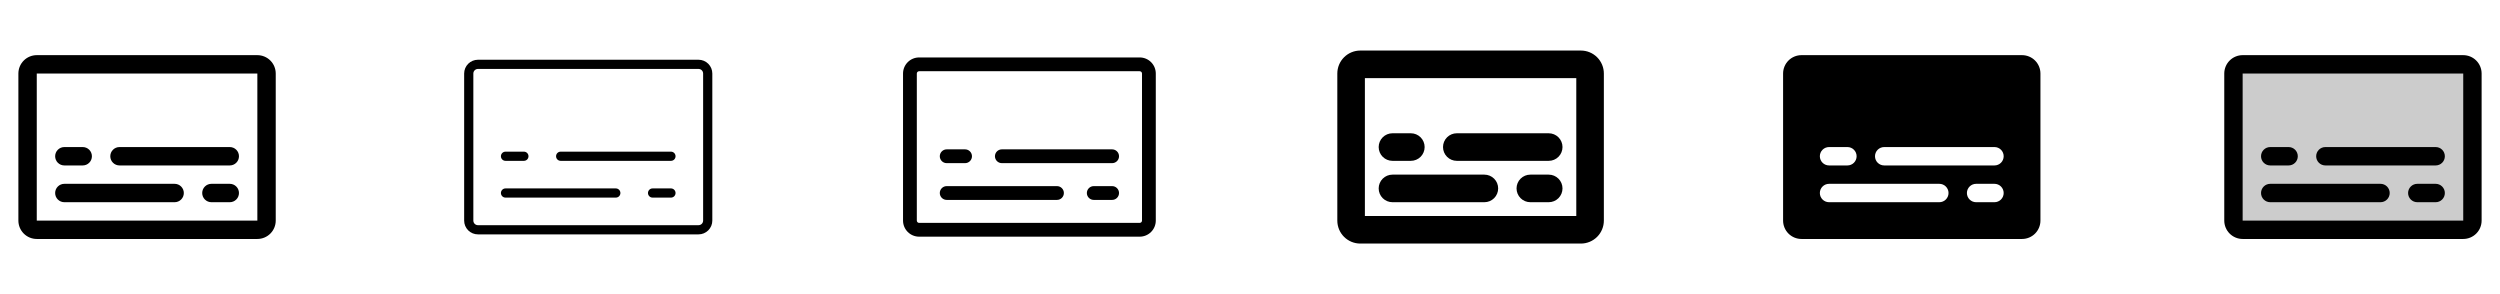 <svg width="272" height="32" viewBox="0 0 272 32" fill="none" xmlns="http://www.w3.org/2000/svg">
<g clip-path="url(#clip0_17_16076)">
<path d="M28 6H4C3.47 6 2.961 6.211 2.586 6.586C2.211 6.961 2 7.47 2 8V24C2 24.53 2.211 25.039 2.586 25.414C2.961 25.789 3.47 26 4 26H28C28.53 26 29.039 25.789 29.414 25.414C29.789 25.039 30 24.53 30 24V8C30 7.47 29.789 6.961 29.414 6.586C29.039 6.211 28.53 6 28 6ZM28 24H4V8H28V24ZM6 17C6 16.735 6.105 16.48 6.293 16.293C6.48 16.105 6.735 16 7 16H9C9.265 16 9.52 16.105 9.707 16.293C9.895 16.48 10 16.735 10 17C10 17.265 9.895 17.52 9.707 17.707C9.52 17.895 9.265 18 9 18H7C6.735 18 6.48 17.895 6.293 17.707C6.105 17.52 6 17.265 6 17ZM26 17C26 17.265 25.895 17.52 25.707 17.707C25.52 17.895 25.265 18 25 18H13C12.735 18 12.48 17.895 12.293 17.707C12.105 17.52 12 17.265 12 17C12 16.735 12.105 16.48 12.293 16.293C12.48 16.105 12.735 16 13 16H25C25.265 16 25.52 16.105 25.707 16.293C25.895 16.48 26 16.735 26 17ZM20 21C20 21.265 19.895 21.52 19.707 21.707C19.52 21.895 19.265 22 19 22H7C6.735 22 6.48 21.895 6.293 21.707C6.105 21.52 6 21.265 6 21C6 20.735 6.105 20.48 6.293 20.293C6.48 20.105 6.735 20 7 20H19C19.265 20 19.52 20.105 19.707 20.293C19.895 20.48 20 20.735 20 21ZM26 21C26 21.265 25.895 21.52 25.707 21.707C25.52 21.895 25.265 22 25 22H23C22.735 22 22.48 21.895 22.293 21.707C22.105 21.52 22 21.265 22 21C22 20.735 22.105 20.48 22.293 20.293C22.48 20.105 22.735 20 23 20H25C25.265 20 25.52 20.105 25.707 20.293C25.895 20.48 26 20.735 26 21Z" fill="currentColor"/>
<path d="M76 6.5H52C51.602 6.5 51.221 6.658 50.939 6.939C50.658 7.221 50.5 7.602 50.5 8V24C50.5 24.398 50.658 24.779 50.939 25.061C51.221 25.342 51.602 25.5 52 25.5H76C76.398 25.5 76.779 25.342 77.061 25.061C77.342 24.779 77.5 24.398 77.5 24V8C77.5 7.602 77.342 7.221 77.061 6.939C76.779 6.658 76.398 6.5 76 6.5ZM76.5 24C76.5 24.133 76.447 24.26 76.354 24.354C76.26 24.447 76.133 24.5 76 24.5H52C51.867 24.5 51.74 24.447 51.646 24.354C51.553 24.26 51.5 24.133 51.5 24V8C51.5 7.867 51.553 7.74 51.646 7.646C51.74 7.553 51.867 7.5 52 7.5H76C76.133 7.5 76.26 7.553 76.354 7.646C76.447 7.74 76.5 7.867 76.5 8V24ZM54.5 17C54.5 16.867 54.553 16.74 54.646 16.646C54.74 16.553 54.867 16.5 55 16.5H57C57.133 16.5 57.26 16.553 57.354 16.646C57.447 16.74 57.5 16.867 57.5 17C57.5 17.133 57.447 17.26 57.354 17.354C57.26 17.447 57.133 17.5 57 17.5H55C54.867 17.5 54.74 17.447 54.646 17.354C54.553 17.26 54.5 17.133 54.5 17ZM73.5 17C73.5 17.133 73.447 17.26 73.354 17.354C73.26 17.447 73.133 17.5 73 17.5H61C60.867 17.5 60.74 17.447 60.646 17.354C60.553 17.26 60.5 17.133 60.5 17C60.5 16.867 60.553 16.74 60.646 16.646C60.74 16.553 60.867 16.5 61 16.5H73C73.133 16.5 73.26 16.553 73.354 16.646C73.447 16.74 73.5 16.867 73.5 17ZM67.5 21C67.5 21.133 67.447 21.26 67.354 21.354C67.26 21.447 67.133 21.5 67 21.5H55C54.867 21.5 54.74 21.447 54.646 21.354C54.553 21.26 54.5 21.133 54.5 21C54.5 20.867 54.553 20.74 54.646 20.646C54.74 20.553 54.867 20.5 55 20.5H67C67.133 20.5 67.26 20.553 67.354 20.646C67.447 20.74 67.5 20.867 67.5 21ZM73.5 21C73.5 21.133 73.447 21.26 73.354 21.354C73.26 21.447 73.133 21.5 73 21.5H71C70.867 21.5 70.74 21.447 70.646 21.354C70.553 21.26 70.5 21.133 70.5 21C70.5 20.867 70.553 20.74 70.646 20.646C70.74 20.553 70.867 20.5 71 20.5H73C73.133 20.5 73.26 20.553 73.354 20.646C73.447 20.74 73.5 20.867 73.5 21Z" fill="currentColor"/>
<path d="M124 6.25H100C99.536 6.25 99.091 6.434 98.763 6.763C98.434 7.091 98.25 7.536 98.25 8V24C98.25 24.464 98.434 24.909 98.763 25.237C99.091 25.566 99.536 25.75 100 25.75H124C124.464 25.75 124.909 25.566 125.237 25.237C125.566 24.909 125.75 24.464 125.75 24V8C125.75 7.536 125.566 7.091 125.237 6.763C124.909 6.434 124.464 6.25 124 6.25ZM124.25 24C124.25 24.066 124.224 24.13 124.177 24.177C124.13 24.224 124.066 24.25 124 24.25H100C99.934 24.25 99.87 24.224 99.823 24.177C99.776 24.13 99.75 24.066 99.75 24V8C99.75 7.934 99.776 7.87 99.823 7.823C99.87 7.776 99.934 7.75 100 7.75H124C124.066 7.75 124.13 7.776 124.177 7.823C124.224 7.87 124.25 7.934 124.25 8V24ZM102.25 17C102.25 16.801 102.329 16.61 102.47 16.47C102.61 16.329 102.801 16.25 103 16.25H105C105.199 16.25 105.39 16.329 105.53 16.47C105.671 16.61 105.75 16.801 105.75 17C105.75 17.199 105.671 17.39 105.53 17.53C105.39 17.671 105.199 17.75 105 17.75H103C102.801 17.75 102.61 17.671 102.47 17.53C102.329 17.39 102.25 17.199 102.25 17ZM121.75 17C121.75 17.199 121.671 17.39 121.53 17.53C121.39 17.671 121.199 17.75 121 17.75H109C108.801 17.75 108.61 17.671 108.47 17.53C108.329 17.39 108.25 17.199 108.25 17C108.25 16.801 108.329 16.61 108.47 16.47C108.61 16.329 108.801 16.25 109 16.25H121C121.199 16.25 121.39 16.329 121.53 16.47C121.671 16.61 121.75 16.801 121.75 17ZM115.75 21C115.75 21.199 115.671 21.39 115.53 21.53C115.39 21.671 115.199 21.75 115 21.75H103C102.801 21.75 102.61 21.671 102.47 21.53C102.329 21.39 102.25 21.199 102.25 21C102.25 20.801 102.329 20.61 102.47 20.47C102.61 20.329 102.801 20.25 103 20.25H115C115.199 20.25 115.39 20.329 115.53 20.47C115.671 20.61 115.75 20.801 115.75 21ZM121.75 21C121.75 21.199 121.671 21.39 121.53 21.53C121.39 21.671 121.199 21.75 121 21.75H119C118.801 21.75 118.61 21.671 118.47 21.53C118.329 21.39 118.25 21.199 118.25 21C118.25 20.801 118.329 20.61 118.47 20.47C118.61 20.329 118.801 20.25 119 20.25H121C121.199 20.25 121.39 20.329 121.53 20.47C121.671 20.61 121.75 20.801 121.75 21Z" fill="currentColor"/>
<path d="M172 5.5H148C147.337 5.5 146.701 5.763 146.232 6.232C145.763 6.701 145.5 7.337 145.5 8V24C145.5 24.663 145.763 25.299 146.232 25.768C146.701 26.237 147.337 26.5 148 26.5H172C172.663 26.5 173.299 26.237 173.768 25.768C174.237 25.299 174.5 24.663 174.5 24V8C174.5 7.337 174.237 6.701 173.768 6.232C173.299 5.763 172.663 5.5 172 5.5ZM171.5 23.5H148.5V8.5H171.5V23.5ZM150 16C150 15.602 150.158 15.221 150.439 14.939C150.721 14.658 151.102 14.5 151.5 14.5H153.5C153.898 14.5 154.279 14.658 154.561 14.939C154.842 15.221 155 15.602 155 16C155 16.398 154.842 16.779 154.561 17.061C154.279 17.342 153.898 17.5 153.5 17.5H151.5C151.102 17.5 150.721 17.342 150.439 17.061C150.158 16.779 150 16.398 150 16ZM157 16C157 15.602 157.158 15.221 157.439 14.939C157.721 14.658 158.102 14.5 158.5 14.5H168.5C168.898 14.5 169.279 14.658 169.561 14.939C169.842 15.221 170 15.602 170 16C170 16.398 169.842 16.779 169.561 17.061C169.279 17.342 168.898 17.5 168.5 17.5H158.5C158.102 17.5 157.721 17.342 157.439 17.061C157.158 16.779 157 16.398 157 16ZM150 20.5C150 20.102 150.158 19.721 150.439 19.439C150.721 19.158 151.102 19 151.5 19H161.5C161.898 19 162.279 19.158 162.561 19.439C162.842 19.721 163 20.102 163 20.5C163 20.898 162.842 21.279 162.561 21.561C162.279 21.842 161.898 22 161.5 22H151.5C151.102 22 150.721 21.842 150.439 21.561C150.158 21.279 150 20.898 150 20.5ZM170 20.5C170 20.898 169.842 21.279 169.561 21.561C169.279 21.842 168.898 22 168.5 22H166.5C166.102 22 165.721 21.842 165.439 21.561C165.158 21.279 165 20.898 165 20.5C165 20.102 165.158 19.721 165.439 19.439C165.721 19.158 166.102 19 166.5 19H168.5C168.898 19 169.279 19.158 169.561 19.439C169.842 19.721 170 20.102 170 20.5Z" fill="currentColor"/>
<path d="M220 6H196C195.47 6 194.961 6.211 194.586 6.586C194.211 6.961 194 7.47 194 8V24C194 24.53 194.211 25.039 194.586 25.414C194.961 25.789 195.47 26 196 26H220C220.53 26 221.039 25.789 221.414 25.414C221.789 25.039 222 24.53 222 24V8C222 7.47 221.789 6.961 221.414 6.586C221.039 6.211 220.53 6 220 6ZM199 16H201C201.265 16 201.52 16.105 201.707 16.293C201.895 16.48 202 16.735 202 17C202 17.265 201.895 17.52 201.707 17.707C201.52 17.895 201.265 18 201 18H199C198.735 18 198.48 17.895 198.293 17.707C198.105 17.52 198 17.265 198 17C198 16.735 198.105 16.48 198.293 16.293C198.48 16.105 198.735 16 199 16ZM211 22H199C198.735 22 198.48 21.895 198.293 21.707C198.105 21.52 198 21.265 198 21C198 20.735 198.105 20.48 198.293 20.293C198.48 20.105 198.735 20 199 20H211C211.265 20 211.52 20.105 211.707 20.293C211.895 20.48 212 20.735 212 21C212 21.265 211.895 21.52 211.707 21.707C211.52 21.895 211.265 22 211 22ZM217 22H215C214.735 22 214.48 21.895 214.293 21.707C214.105 21.52 214 21.265 214 21C214 20.735 214.105 20.48 214.293 20.293C214.48 20.105 214.735 20 215 20H217C217.265 20 217.52 20.105 217.707 20.293C217.895 20.48 218 20.735 218 21C218 21.265 217.895 21.52 217.707 21.707C217.52 21.895 217.265 22 217 22ZM217 18H205C204.735 18 204.48 17.895 204.293 17.707C204.105 17.52 204 17.265 204 17C204 16.735 204.105 16.48 204.293 16.293C204.48 16.105 204.735 16 205 16H217C217.265 16 217.52 16.105 217.707 16.293C217.895 16.48 218 16.735 218 17C218 17.265 217.895 17.52 217.707 17.707C217.52 17.895 217.265 18 217 18Z" fill="currentColor"/>
<path opacity="0.2" d="M269 8V24C269 24.265 268.895 24.52 268.707 24.707C268.52 24.895 268.265 25 268 25H244C243.735 25 243.48 24.895 243.293 24.707C243.105 24.52 243 24.265 243 24V8C243 7.735 243.105 7.48 243.293 7.293C243.48 7.105 243.735 7 244 7H268C268.265 7 268.52 7.105 268.707 7.293C268.895 7.48 269 7.735 269 8Z" fill="currentColor"/>
<path d="M268 6H244C243.47 6 242.961 6.211 242.586 6.586C242.211 6.961 242 7.47 242 8V24C242 24.53 242.211 25.039 242.586 25.414C242.961 25.789 243.47 26 244 26H268C268.53 26 269.039 25.789 269.414 25.414C269.789 25.039 270 24.53 270 24V8C270 7.47 269.789 6.961 269.414 6.586C269.039 6.211 268.53 6 268 6ZM268 24H244V8H268V24ZM246 17C246 16.735 246.105 16.48 246.293 16.293C246.48 16.105 246.735 16 247 16H249C249.265 16 249.52 16.105 249.707 16.293C249.895 16.48 250 16.735 250 17C250 17.265 249.895 17.52 249.707 17.707C249.52 17.895 249.265 18 249 18H247C246.735 18 246.48 17.895 246.293 17.707C246.105 17.52 246 17.265 246 17ZM266 17C266 17.265 265.895 17.52 265.707 17.707C265.52 17.895 265.265 18 265 18H253C252.735 18 252.48 17.895 252.293 17.707C252.105 17.52 252 17.265 252 17C252 16.735 252.105 16.48 252.293 16.293C252.48 16.105 252.735 16 253 16H265C265.265 16 265.52 16.105 265.707 16.293C265.895 16.48 266 16.735 266 17ZM260 21C260 21.265 259.895 21.52 259.707 21.707C259.52 21.895 259.265 22 259 22H247C246.735 22 246.48 21.895 246.293 21.707C246.105 21.52 246 21.265 246 21C246 20.735 246.105 20.48 246.293 20.293C246.48 20.105 246.735 20 247 20H259C259.265 20 259.52 20.105 259.707 20.293C259.895 20.48 260 20.735 260 21ZM266 21C266 21.265 265.895 21.52 265.707 21.707C265.52 21.895 265.265 22 265 22H263C262.735 22 262.48 21.895 262.293 21.707C262.105 21.52 262 21.265 262 21C262 20.735 262.105 20.48 262.293 20.293C262.48 20.105 262.735 20 263 20H265C265.265 20 265.52 20.105 265.707 20.293C265.895 20.48 266 20.735 266 21Z" fill="currentColor"/>
</g>
<defs>
<clipPath id="clip0_17_16076">
<rect width="272" height="32" rx="5" fill="white"/>
</clipPath>
</defs>
</svg>
